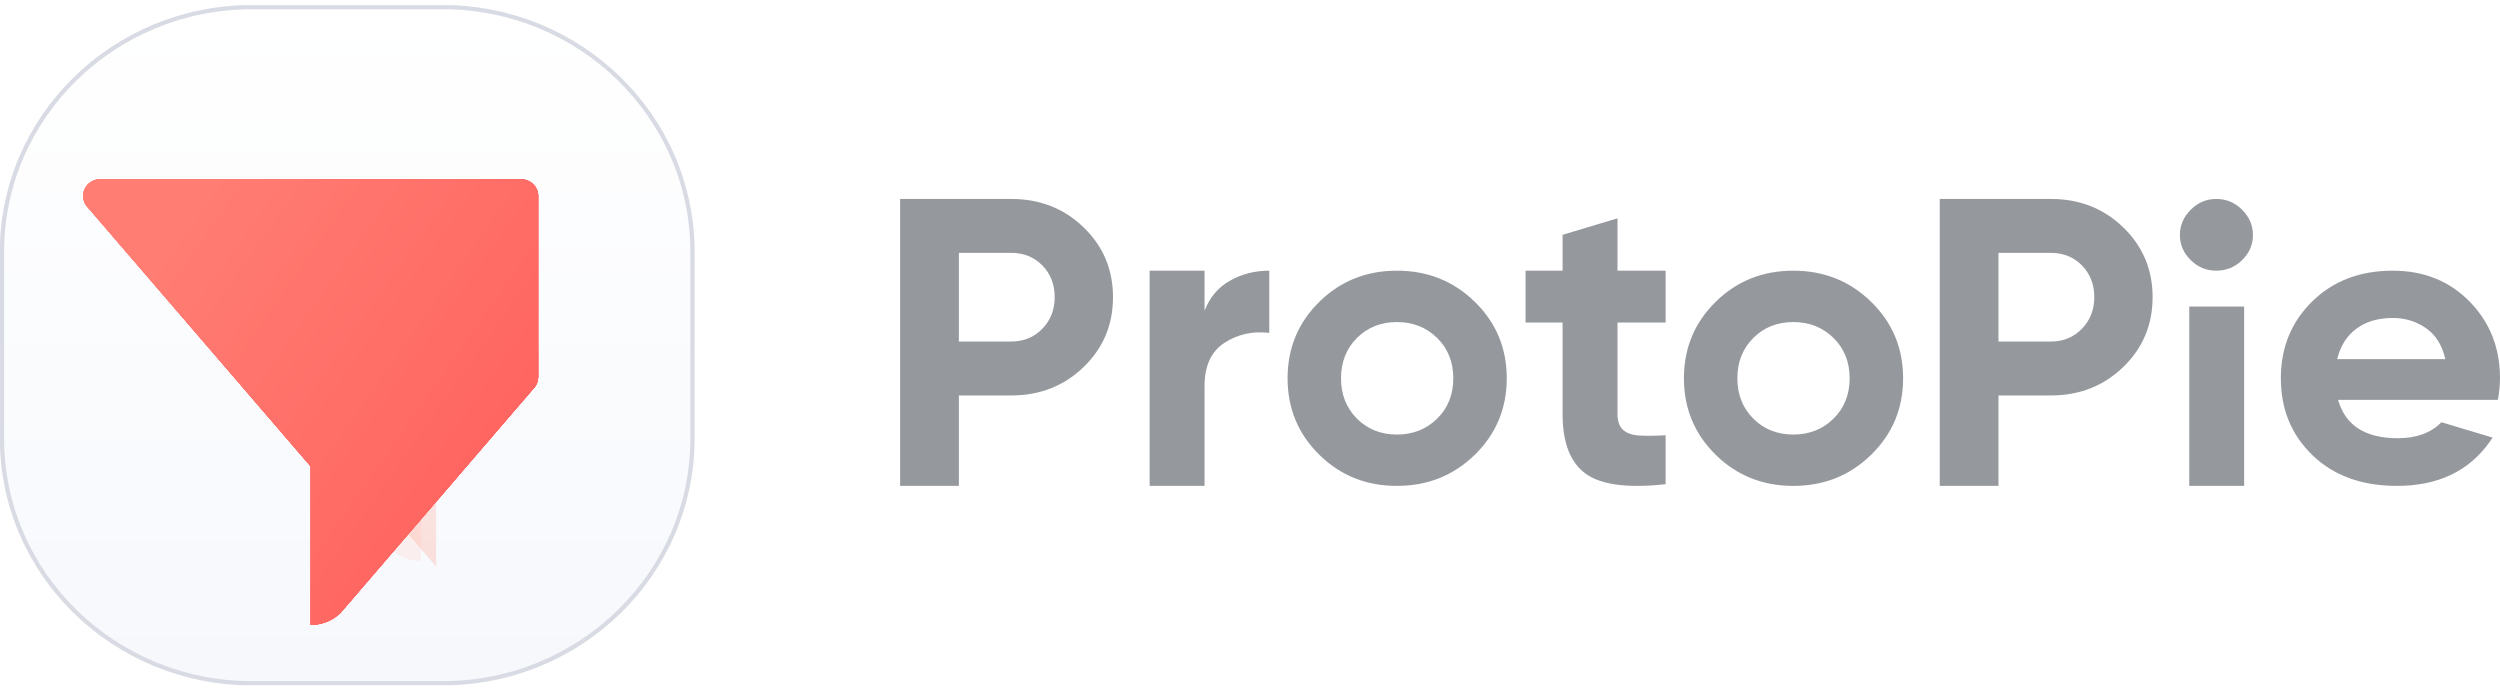 <svg width="100" height="28" viewBox="0 0 100 28" fill="none" xmlns="http://www.w3.org/2000/svg">
<g clip-path="url(#clip0_123_691)">
<path fill-rule="evenodd" clip-rule="evenodd" d="M41.693 13.15C41.364 13.491 40.95 13.661 40.45 13.661H38.355V10.115H40.45C40.95 10.115 41.364 10.282 41.693 10.617C42.023 10.951 42.187 11.375 42.187 11.888C42.187 12.389 42.023 12.811 41.693 13.15ZM43.345 9.095C42.562 8.337 41.597 7.958 40.45 7.958H36.005V19.436H38.355V15.818H40.45C41.597 15.818 42.562 15.439 43.345 14.681C44.129 13.923 44.52 12.992 44.52 11.888C44.52 10.784 44.129 9.853 43.345 9.095ZM49.196 11.229C48.724 11.496 48.386 11.898 48.182 12.433V10.827H45.985V19.436H48.182V15.439C48.182 14.636 48.446 14.062 48.974 13.716C49.502 13.371 50.101 13.237 50.771 13.315V10.827C50.192 10.827 49.666 10.961 49.196 11.229ZM54.279 16.746C54.704 17.17 55.237 17.382 55.878 17.382C56.519 17.382 57.055 17.17 57.486 16.746C57.917 16.322 58.132 15.784 58.132 15.132C58.132 14.48 57.917 13.942 57.486 13.518C57.055 13.094 56.519 12.882 55.878 12.882C55.237 12.882 54.704 13.094 54.279 13.518C53.854 13.942 53.641 14.48 53.641 15.132C53.641 15.784 53.854 16.322 54.279 16.746ZM58.994 18.189C58.143 19.021 57.105 19.436 55.878 19.436C54.652 19.436 53.616 19.021 52.771 18.189C51.926 17.357 51.503 16.338 51.503 15.132C51.503 13.925 51.926 12.906 52.771 12.075C53.616 11.243 54.652 10.827 55.878 10.827C57.105 10.827 58.143 11.243 58.994 12.075C59.845 12.906 60.27 13.925 60.27 15.132C60.27 16.338 59.845 17.357 58.994 18.189ZM64.7 12.901H66.625V10.827H64.7V8.733L62.503 9.392V10.827H61.022V12.901H62.503V16.558C62.503 17.707 62.812 18.504 63.431 18.95C64.05 19.396 65.115 19.535 66.625 19.368V17.411C66.205 17.434 65.853 17.436 65.569 17.42C65.285 17.403 65.069 17.328 64.922 17.194C64.774 17.06 64.7 16.848 64.7 16.558V12.901ZM70.133 16.746C70.558 17.17 71.091 17.382 71.732 17.382C72.373 17.382 72.909 17.17 73.34 16.746C73.771 16.322 73.986 15.784 73.986 15.132C73.986 14.48 73.771 13.942 73.34 13.518C72.909 13.094 72.373 12.882 71.732 12.882C71.091 12.882 70.558 13.094 70.133 13.518C69.708 13.942 69.495 14.48 69.495 15.132C69.495 15.784 69.708 16.322 70.133 16.746ZM74.848 18.189C73.997 19.021 72.959 19.436 71.732 19.436C70.506 19.436 69.47 19.021 68.625 18.189C67.78 17.357 67.357 16.338 67.357 15.132C67.357 13.925 67.78 12.906 68.625 12.075C69.47 11.243 70.506 10.827 71.732 10.827C72.959 10.827 73.997 11.243 74.848 12.075C75.699 12.906 76.124 13.925 76.124 15.132C76.124 16.338 75.699 17.357 74.848 18.189ZM83.277 13.15C82.948 13.491 82.534 13.661 82.034 13.661H79.939V10.115H82.034C82.534 10.115 82.948 10.282 83.277 10.617C83.606 10.951 83.771 11.375 83.771 11.888C83.771 12.389 83.606 12.811 83.277 13.15ZM84.929 9.095C84.146 8.337 83.181 7.958 82.034 7.958H77.589V19.436H79.939V15.818H82.034C83.181 15.818 84.146 15.439 84.929 14.681C85.713 13.923 86.104 12.992 86.104 11.888C86.104 10.784 85.713 9.853 84.929 9.095ZM87.57 19.436H89.766V12.262H87.57V19.436ZM88.648 10.827C88.255 10.827 87.916 10.686 87.628 10.403C87.34 10.12 87.196 9.787 87.196 9.401C87.196 9.016 87.34 8.679 87.628 8.391C87.916 8.102 88.255 7.958 88.648 7.958C89.052 7.958 89.398 8.102 89.686 8.391C89.974 8.679 90.118 9.016 90.118 9.401C90.118 9.787 89.974 10.12 89.686 10.403C89.398 10.686 89.052 10.827 88.648 10.827ZM97.813 14.366H93.489C93.613 13.844 93.866 13.439 94.252 13.151C94.636 12.863 95.122 12.719 95.71 12.719C96.207 12.719 96.651 12.855 97.041 13.127C97.431 13.398 97.688 13.811 97.813 14.366ZM99.576 17.692C99.576 17.692 99.634 17.613 99.706 17.504C99.706 17.504 98.27 17.071 97.658 16.889C97.236 17.316 96.654 17.529 95.913 17.529C94.613 17.529 93.816 17.018 93.522 15.996H99.916C99.971 15.692 100 15.404 100 15.132C100 13.915 99.596 12.893 98.788 12.066C97.98 11.241 96.954 10.827 95.71 10.827C94.398 10.827 93.324 11.238 92.488 12.058C91.651 12.879 91.234 13.904 91.234 15.132C91.234 16.371 91.657 17.398 92.505 18.214C93.353 19.029 94.478 19.436 95.88 19.436C97.507 19.436 98.74 18.855 99.576 17.692Z" fill="#95989D"/>
<path d="M17.699 0.285H10.079C4.556 0.285 0.079 4.669 0.079 10.077V17.539C0.079 22.947 4.556 27.331 10.079 27.331H17.699C23.222 27.331 27.699 22.947 27.699 17.539V10.077C27.699 4.669 23.222 0.285 17.699 0.285Z" fill="url(#paint0_linear_123_691)" stroke="#D8DBE3" stroke-width="0.17"/>
<g filter="url(#filter0_dd_123_691)">
<g filter="url(#filter1_ii_123_691)">
<path fill-rule="evenodd" clip-rule="evenodd" d="M13.916 20.33V23.048C13.457 23.048 13.041 22.87 12.735 22.58C12.734 22.58 12.734 22.58 12.734 22.579L12.505 22.311L4.997 13.561C4.992 13.559 4.989 13.554 4.986 13.549L4.956 13.515C4.954 13.512 4.952 13.51 4.95 13.507C4.913 13.459 4.882 13.406 4.861 13.349C4.833 13.281 4.818 13.207 4.815 13.131V13.086C4.815 13.072 4.816 13.057 4.819 13.043C4.832 12.893 4.898 12.759 4.997 12.654C5.12 12.524 5.297 12.442 5.492 12.442H7.146L13.915 20.331L13.916 20.33Z" fill="url(#paint1_linear_123_691)"/>
<path fill-rule="evenodd" clip-rule="evenodd" d="M13.916 20.33V23.048C13.457 23.048 13.041 22.87 12.735 22.58C12.734 22.58 12.734 22.58 12.734 22.579L12.505 22.311L4.997 13.561C4.992 13.559 4.989 13.554 4.986 13.549L4.956 13.515C4.954 13.512 4.952 13.51 4.95 13.507C4.913 13.459 4.882 13.406 4.861 13.349C4.833 13.281 4.818 13.207 4.815 13.131V13.086C4.815 13.072 4.816 13.057 4.819 13.043C4.832 12.893 4.898 12.759 4.997 12.654C5.12 12.524 5.297 12.442 5.492 12.442H7.146L13.915 20.331L13.916 20.33Z" fill="url(#paint2_linear_123_691)"/>
</g>
<g filter="url(#filter2_ii_123_691)">
<path fill-rule="evenodd" clip-rule="evenodd" d="M13.916 20.33V23.048C13.457 23.048 13.041 22.87 12.735 22.58C12.734 22.58 12.734 22.58 12.734 22.579L12.505 22.311L6.903 15.783L4.997 13.561C4.992 13.559 4.989 13.554 4.986 13.549L4.956 13.515C4.954 13.512 4.952 13.51 4.95 13.507C4.913 13.459 4.882 13.406 4.861 13.349C4.833 13.281 4.818 13.207 4.815 13.131V13.086C4.815 13.072 4.816 13.057 4.819 13.043C4.832 12.893 4.898 12.759 4.997 12.654C5.12 12.524 5.297 12.442 5.492 12.442H7.146L7.924 13.349L10.012 15.783L13.436 19.773L13.915 20.331L13.916 20.33Z" fill="url(#paint3_linear_123_691)" fill-opacity="0.4"/>
</g>
<g filter="url(#filter3_ii_123_691)">
<path fill-rule="evenodd" clip-rule="evenodd" d="M13.916 16.718V20.348L13.915 20.349L4.985 9.97C4.976 9.96 4.966 9.949 4.957 9.938C4.918 9.888 4.885 9.832 4.861 9.77C4.833 9.703 4.818 9.629 4.815 9.551V9.506C4.82 9.341 4.888 9.191 4.997 9.078C5.119 8.946 5.296 8.865 5.492 8.865H7.16L13.916 16.718Z" fill="url(#paint4_linear_123_691)"/>
<path fill-rule="evenodd" clip-rule="evenodd" d="M13.916 16.718V20.348L13.915 20.349L4.985 9.97C4.976 9.96 4.966 9.949 4.957 9.938C4.918 9.888 4.885 9.832 4.861 9.77C4.833 9.703 4.818 9.629 4.815 9.551V9.506C4.82 9.341 4.888 9.191 4.997 9.078C5.119 8.946 5.296 8.865 5.492 8.865H7.16L13.916 16.718Z" fill="url(#paint5_linear_123_691)"/>
</g>
<g filter="url(#filter4_ii_123_691)">
<path fill-rule="evenodd" clip-rule="evenodd" d="M13.916 16.718V20.348L13.915 20.349L13.437 19.793L10.013 15.814L7.924 13.386L7.146 12.481L4.985 9.97C4.976 9.96 4.966 9.949 4.957 9.938C4.918 9.888 4.885 9.832 4.861 9.77C4.833 9.703 4.818 9.629 4.815 9.551V9.506C4.82 9.341 4.888 9.191 4.997 9.078C5.119 8.946 5.296 8.865 5.492 8.865H7.16L7.939 9.77L10.271 12.481L11.049 13.386L13.138 15.814L13.916 16.718Z" fill="url(#paint6_linear_123_691)" fill-opacity="0.3"/>
</g>
<g filter="url(#filter5_ii_123_691)">
<path fill-rule="evenodd" clip-rule="evenodd" d="M5.463 5.225C5.269 5.225 5.09 5.306 4.969 5.438C4.859 5.549 4.792 5.701 4.787 5.867V5.911C4.789 5.989 4.805 6.063 4.833 6.13C4.834 6.136 4.836 6.141 4.839 6.147C4.861 6.198 4.888 6.246 4.924 6.29C4.936 6.306 4.949 6.322 4.964 6.336C4.966 6.34 4.97 6.343 4.973 6.347L13.887 16.707V23.048C13.93 23.048 13.971 23.047 14.012 23.043C14.421 23.015 14.79 22.844 15.068 22.581C15.069 22.581 15.069 22.581 15.069 22.58L15.299 22.313L22.817 13.573C22.827 13.564 22.835 13.553 22.844 13.543C22.885 13.493 22.918 13.437 22.942 13.375C22.973 13.301 22.988 13.221 22.988 13.135V5.888C22.988 5.713 22.919 5.553 22.805 5.436C22.683 5.306 22.506 5.225 22.31 5.225H5.463Z" fill="url(#paint7_linear_123_691)"/>
<path fill-rule="evenodd" clip-rule="evenodd" d="M5.463 5.225C5.269 5.225 5.09 5.306 4.969 5.438C4.859 5.549 4.792 5.701 4.787 5.867V5.911C4.789 5.989 4.805 6.063 4.833 6.13C4.834 6.136 4.836 6.141 4.839 6.147C4.861 6.198 4.888 6.246 4.924 6.29C4.936 6.306 4.949 6.322 4.964 6.336C4.966 6.34 4.97 6.343 4.973 6.347L13.887 16.707V23.048C13.93 23.048 13.971 23.047 14.012 23.043C14.421 23.015 14.79 22.844 15.068 22.581C15.069 22.581 15.069 22.581 15.069 22.58L15.299 22.313L22.817 13.573C22.827 13.564 22.835 13.553 22.844 13.543C22.885 13.493 22.918 13.437 22.942 13.375C22.973 13.301 22.988 13.221 22.988 13.135V5.888C22.988 5.713 22.919 5.553 22.805 5.436C22.683 5.306 22.506 5.225 22.31 5.225H5.463Z" fill="url(#paint8_linear_123_691)"/>
<path fill-rule="evenodd" clip-rule="evenodd" d="M5.463 5.225C5.269 5.225 5.09 5.306 4.969 5.438C4.859 5.549 4.792 5.701 4.787 5.867V5.911C4.789 5.989 4.805 6.063 4.833 6.13C4.834 6.136 4.836 6.141 4.839 6.147C4.861 6.198 4.888 6.246 4.924 6.29C4.936 6.306 4.949 6.322 4.964 6.336C4.966 6.34 4.97 6.343 4.973 6.347L13.887 16.707V23.048C13.93 23.048 13.971 23.047 14.012 23.043C14.421 23.015 14.79 22.844 15.068 22.581C15.069 22.581 15.069 22.581 15.069 22.58L15.299 22.313L22.817 13.573C22.827 13.564 22.835 13.553 22.844 13.543C22.885 13.493 22.918 13.437 22.942 13.375C22.973 13.301 22.988 13.221 22.988 13.135V5.888C22.988 5.713 22.919 5.553 22.805 5.436C22.683 5.306 22.506 5.225 22.31 5.225H5.463Z" fill="url(#paint9_linear_123_691)"/>
<path fill-rule="evenodd" clip-rule="evenodd" d="M5.463 5.225C5.269 5.225 5.09 5.306 4.969 5.438C4.859 5.549 4.792 5.701 4.787 5.867V5.911C4.789 5.989 4.805 6.063 4.833 6.13C4.834 6.136 4.836 6.141 4.839 6.147C4.861 6.198 4.888 6.246 4.924 6.29C4.936 6.306 4.949 6.322 4.964 6.336C4.966 6.34 4.97 6.343 4.973 6.347L13.887 16.707V23.048C13.93 23.048 13.971 23.047 14.012 23.043C14.421 23.015 14.79 22.844 15.068 22.581C15.069 22.581 15.069 22.581 15.069 22.58L15.299 22.313L22.817 13.573C22.827 13.564 22.835 13.553 22.844 13.543C22.885 13.493 22.918 13.437 22.942 13.375C22.973 13.301 22.988 13.221 22.988 13.135V5.888C22.988 5.713 22.919 5.553 22.805 5.436C22.683 5.306 22.506 5.225 22.31 5.225H5.463Z" fill="url(#paint10_linear_123_691)"/>
<path fill-rule="evenodd" clip-rule="evenodd" d="M5.463 5.225C5.269 5.225 5.09 5.306 4.969 5.438C4.859 5.549 4.792 5.701 4.787 5.867V5.911C4.789 5.989 4.805 6.063 4.833 6.13C4.834 6.136 4.836 6.141 4.839 6.147C4.861 6.198 4.888 6.246 4.924 6.29C4.936 6.306 4.949 6.322 4.964 6.336C4.966 6.34 4.97 6.343 4.973 6.347L13.887 16.707V23.048C13.93 23.048 13.971 23.047 14.012 23.043C14.421 23.015 14.79 22.844 15.068 22.581C15.069 22.581 15.069 22.581 15.069 22.58L15.299 22.313L22.817 13.573C22.827 13.564 22.835 13.553 22.844 13.543C22.885 13.493 22.918 13.437 22.942 13.375C22.973 13.301 22.988 13.221 22.988 13.135V5.888C22.988 5.713 22.919 5.553 22.805 5.436C22.683 5.306 22.506 5.225 22.31 5.225H5.463Z" fill="url(#paint11_linear_123_691)"/>
<path fill-rule="evenodd" clip-rule="evenodd" d="M5.463 5.225C5.269 5.225 5.09 5.306 4.969 5.438C4.859 5.549 4.792 5.701 4.787 5.867V5.911C4.789 5.989 4.805 6.063 4.833 6.13C4.834 6.136 4.836 6.141 4.839 6.147C4.861 6.198 4.888 6.246 4.924 6.29C4.936 6.306 4.949 6.322 4.964 6.336C4.966 6.34 4.97 6.343 4.973 6.347L13.887 16.707V23.048C13.93 23.048 13.971 23.047 14.012 23.043C14.421 23.015 14.79 22.844 15.068 22.581C15.069 22.581 15.069 22.581 15.069 22.58L15.299 22.313L22.817 13.573C22.827 13.564 22.835 13.553 22.844 13.543C22.885 13.493 22.918 13.437 22.942 13.375C22.973 13.301 22.988 13.221 22.988 13.135V5.888C22.988 5.713 22.919 5.553 22.805 5.436C22.683 5.306 22.506 5.225 22.31 5.225H5.463Z" fill="url(#paint12_linear_123_691)"/>
</g>
</g>
</g>
<defs>
<filter id="filter0_dd_123_691" x="2.231" y="3.278" width="25.018" height="24.639" filterUnits="userSpaceOnUse" color-interpolation-filters="sRGB">
<feFlood flood-opacity="0" result="BackgroundImageFix"/>
<feColorMatrix in="SourceAlpha" type="matrix" values="0 0 0 0 0 0 0 0 0 0 0 0 0 0 0 0 0 0 127 0" result="hardAlpha"/>
<feOffset dx="0.852" dy="1.461"/>
<feGaussianBlur stdDeviation="1.704"/>
<feColorMatrix type="matrix" values="0 0 0 0 1 0 0 0 0 0.875 0 0 0 0 0.843 0 0 0 0.63 0"/>
<feBlend mode="normal" in2="BackgroundImageFix" result="effect1_dropShadow_123_691"/>
<feColorMatrix in="SourceAlpha" type="matrix" values="0 0 0 0 0 0 0 0 0 0 0 0 0 0 0 0 0 0 127 0" result="hardAlpha"/>
<feOffset dx="0.365" dy="0.73"/>
<feGaussianBlur stdDeviation="1.217"/>
<feColorMatrix type="matrix" values="0 0 0 0 0.771 0 0 0 0 0.469 0 0 0 0 0.408 0 0 0 0.3 0"/>
<feBlend mode="normal" in2="effect1_dropShadow_123_691" result="effect2_dropShadow_123_691"/>
<feBlend mode="normal" in="SourceGraphic" in2="effect2_dropShadow_123_691" result="shape"/>
</filter>
<filter id="filter1_ii_123_691" x="4.815" y="12.442" width="11.9" height="14.744" filterUnits="userSpaceOnUse" color-interpolation-filters="sRGB">
<feFlood flood-opacity="0" result="BackgroundImageFix"/>
<feBlend mode="normal" in="SourceGraphic" in2="BackgroundImageFix" result="shape"/>
<feColorMatrix in="SourceAlpha" type="matrix" values="0 0 0 0 0 0 0 0 0 0 0 0 0 0 0 0 0 0 127 0" result="hardAlpha"/>
<feOffset dx="2.799" dy="6.938"/>
<feGaussianBlur stdDeviation="2.069"/>
<feComposite in2="hardAlpha" operator="arithmetic" k2="-1" k3="1"/>
<feColorMatrix type="matrix" values="0 0 0 0 1 0 0 0 0 0.651 0 0 0 0 0.58 0 0 0 1 0"/>
<feBlend mode="normal" in2="shape" result="effect1_innerShadow_123_691"/>
<feColorMatrix in="SourceAlpha" type="matrix" values="0 0 0 0 0 0 0 0 0 0 0 0 0 0 0 0 0 0 127 0" result="hardAlpha"/>
<feOffset dx="-2.241" dy="14.789"/>
<feGaussianBlur stdDeviation="2.017"/>
<feComposite in2="hardAlpha" operator="arithmetic" k2="-1" k3="1"/>
<feColorMatrix type="matrix" values="0 0 0 0 1 0 0 0 0 0.875 0 0 0 0 0.843 0 0 0 0.48 0"/>
<feBlend mode="normal" in2="effect1_innerShadow_123_691" result="effect2_innerShadow_123_691"/>
</filter>
<filter id="filter2_ii_123_691" x="4.815" y="11.104" width="10.683" height="11.945" filterUnits="userSpaceOnUse" color-interpolation-filters="sRGB">
<feFlood flood-opacity="0" result="BackgroundImageFix"/>
<feBlend mode="normal" in="SourceGraphic" in2="BackgroundImageFix" result="shape"/>
<feColorMatrix in="SourceAlpha" type="matrix" values="0 0 0 0 0 0 0 0 0 0 0 0 0 0 0 0 0 0 127 0" result="hardAlpha"/>
<feOffset dx="0.122" dy="-1.461"/>
<feGaussianBlur stdDeviation="0.548"/>
<feComposite in2="hardAlpha" operator="arithmetic" k2="-1" k3="1"/>
<feColorMatrix type="matrix" values="0 0 0 0 1 0 0 0 0 0.605 0 0 0 0 0.592 0 0 0 0.2 0"/>
<feBlend mode="multiply" in2="shape" result="effect1_innerShadow_123_691"/>
<feColorMatrix in="SourceAlpha" type="matrix" values="0 0 0 0 0 0 0 0 0 0 0 0 0 0 0 0 0 0 127 0" result="hardAlpha"/>
<feOffset dx="1.582" dy="-1.339"/>
<feGaussianBlur stdDeviation="0.791"/>
<feComposite in2="hardAlpha" operator="arithmetic" k2="-1" k3="1"/>
<feColorMatrix type="matrix" values="0 0 0 0 1 0 0 0 0 1 0 0 0 0 1 0 0 0 0.3 0"/>
<feBlend mode="normal" in2="effect1_innerShadow_123_691" result="effect2_innerShadow_123_691"/>
</filter>
<filter id="filter3_ii_123_691" x="2.575" y="8.865" width="14.141" height="15.623" filterUnits="userSpaceOnUse" color-interpolation-filters="sRGB">
<feFlood flood-opacity="0" result="BackgroundImageFix"/>
<feBlend mode="normal" in="SourceGraphic" in2="BackgroundImageFix" result="shape"/>
<feColorMatrix in="SourceAlpha" type="matrix" values="0 0 0 0 0 0 0 0 0 0 0 0 0 0 0 0 0 0 127 0" result="hardAlpha"/>
<feOffset dx="2.799" dy="6.938"/>
<feGaussianBlur stdDeviation="2.069"/>
<feComposite in2="hardAlpha" operator="arithmetic" k2="-1" k3="1"/>
<feColorMatrix type="matrix" values="0 0 0 0 1 0 0 0 0 0.651 0 0 0 0 0.58 0 0 0 1 0"/>
<feBlend mode="normal" in2="shape" result="effect1_innerShadow_123_691"/>
<feColorMatrix in="SourceAlpha" type="matrix" values="0 0 0 0 0 0 0 0 0 0 0 0 0 0 0 0 0 0 127 0" result="hardAlpha"/>
<feOffset dx="-2.241" dy="14.789"/>
<feGaussianBlur stdDeviation="2.017"/>
<feComposite in2="hardAlpha" operator="arithmetic" k2="-1" k3="1"/>
<feColorMatrix type="matrix" values="0 0 0 0 1 0 0 0 0 0.875 0 0 0 0 0.843 0 0 0 0.48 0"/>
<feBlend mode="normal" in2="effect1_innerShadow_123_691" result="effect2_innerShadow_123_691"/>
</filter>
<filter id="filter4_ii_123_691" x="4.815" y="8.621" width="9.953" height="12.093" filterUnits="userSpaceOnUse" color-interpolation-filters="sRGB">
<feFlood flood-opacity="0" result="BackgroundImageFix"/>
<feBlend mode="normal" in="SourceGraphic" in2="BackgroundImageFix" result="shape"/>
<feColorMatrix in="SourceAlpha" type="matrix" values="0 0 0 0 0 0 0 0 0 0 0 0 0 0 0 0 0 0 127 0" result="hardAlpha"/>
<feOffset dx="0.365" dy="-0.243"/>
<feGaussianBlur stdDeviation="0.913"/>
<feComposite in2="hardAlpha" operator="arithmetic" k2="-1" k3="1"/>
<feColorMatrix type="matrix" values="0 0 0 0 0.996 0 0 0 0 0.459 0 0 0 0 0.412 0 0 0 0.5 0"/>
<feBlend mode="normal" in2="shape" result="effect1_innerShadow_123_691"/>
<feColorMatrix in="SourceAlpha" type="matrix" values="0 0 0 0 0 0 0 0 0 0 0 0 0 0 0 0 0 0 127 0" result="hardAlpha"/>
<feOffset dx="1.947" dy="0.365"/>
<feGaussianBlur stdDeviation="0.426"/>
<feComposite in2="hardAlpha" operator="arithmetic" k2="-1" k3="1"/>
<feColorMatrix type="matrix" values="0 0 0 0 1 0 0 0 0 1 0 0 0 0 1 0 0 0 0.08 0"/>
<feBlend mode="normal" in2="effect1_innerShadow_123_691" result="effect2_innerShadow_123_691"/>
</filter>
<filter id="filter5_ii_123_691" x="2.353" y="3.4" width="20.636" height="21.23" filterUnits="userSpaceOnUse" color-interpolation-filters="sRGB">
<feFlood flood-opacity="0" result="BackgroundImageFix"/>
<feBlend mode="normal" in="SourceGraphic" in2="BackgroundImageFix" result="shape"/>
<feColorMatrix in="SourceAlpha" type="matrix" values="0 0 0 0 0 0 0 0 0 0 0 0 0 0 0 0 0 0 127 0" result="hardAlpha"/>
<feOffset dx="-2.434" dy="-1.825"/>
<feGaussianBlur stdDeviation="1.765"/>
<feComposite in2="hardAlpha" operator="arithmetic" k2="-1" k3="1"/>
<feColorMatrix type="matrix" values="0 0 0 0 0 0 0 0 0 0 0 0 0 0 0 0 0 0 0.1 0"/>
<feBlend mode="hard-light" in2="shape" result="effect1_innerShadow_123_691"/>
<feColorMatrix in="SourceAlpha" type="matrix" values="0 0 0 0 0 0 0 0 0 0 0 0 0 0 0 0 0 0 127 0" result="hardAlpha"/>
<feOffset dx="-0.243" dy="1.582"/>
<feGaussianBlur stdDeviation="1.521"/>
<feComposite in2="hardAlpha" operator="arithmetic" k2="-1" k3="1"/>
<feColorMatrix type="matrix" values="0 0 0 0 1 0 0 0 0 0.875 0 0 0 0 0.843 0 0 0 0.7 0"/>
<feBlend mode="soft-light" in2="effect1_innerShadow_123_691" result="effect2_innerShadow_123_691"/>
</filter>
<linearGradient id="paint0_linear_123_691" x1="13.889" y1="0.208" x2="13.889" y2="27.408" gradientUnits="userSpaceOnUse">
<stop stop-color="white"/>
<stop offset="1" stop-color="#F6F8FC"/>
</linearGradient>
<linearGradient id="paint1_linear_123_691" x1="10.281" y1="15.512" x2="8.723" y2="16.761" gradientUnits="userSpaceOnUse">
<stop stop-color="#FFA794" stop-opacity="0.3"/>
<stop offset="1" stop-color="#FF9794"/>
</linearGradient>
<linearGradient id="paint2_linear_123_691" x1="10.281" y1="15.512" x2="8.723" y2="16.761" gradientUnits="userSpaceOnUse">
<stop stop-color="#FFA794" stop-opacity="0.3"/>
<stop offset="1" stop-color="#FF9794"/>
</linearGradient>
<linearGradient id="paint3_linear_123_691" x1="10.146" y1="19.451" x2="11.812" y2="17.93" gradientUnits="userSpaceOnUse">
<stop stop-color="#FFDFD7"/>
<stop offset="1" stop-color="#FFDFD7"/>
</linearGradient>
<linearGradient id="paint4_linear_123_691" x1="10.281" y1="12.189" x2="8.562" y2="13.942" gradientUnits="userSpaceOnUse">
<stop stop-color="#FFA794" stop-opacity="0.3"/>
<stop offset="1" stop-color="#FF9794"/>
</linearGradient>
<linearGradient id="paint5_linear_123_691" x1="10.281" y1="12.189" x2="8.562" y2="13.942" gradientUnits="userSpaceOnUse">
<stop stop-color="#FFA794" stop-opacity="0.3"/>
<stop offset="1" stop-color="#FF9794"/>
</linearGradient>
<linearGradient id="paint6_linear_123_691" x1="10.651" y1="16.381" x2="12.4" y2="14.562" gradientUnits="userSpaceOnUse">
<stop stop-color="#FFA694"/>
<stop offset="1" stop-color="#FFB7A9"/>
</linearGradient>
<linearGradient id="paint7_linear_123_691" x1="19.82" y1="17.14" x2="7.684" y2="8.617" gradientUnits="userSpaceOnUse">
<stop stop-color="#FF6661"/>
<stop offset="1" stop-color="#FF7D73"/>
</linearGradient>
<linearGradient id="paint8_linear_123_691" x1="19.82" y1="17.14" x2="7.684" y2="8.617" gradientUnits="userSpaceOnUse">
<stop stop-color="#FF6661"/>
<stop offset="1" stop-color="#FF7D73"/>
</linearGradient>
<linearGradient id="paint9_linear_123_691" x1="19.82" y1="17.14" x2="7.684" y2="8.617" gradientUnits="userSpaceOnUse">
<stop stop-color="#FF6661"/>
<stop offset="1" stop-color="#FF7D73"/>
</linearGradient>
<linearGradient id="paint10_linear_123_691" x1="19.82" y1="17.14" x2="7.684" y2="8.617" gradientUnits="userSpaceOnUse">
<stop stop-color="#FF6661"/>
<stop offset="1" stop-color="#FF7D73"/>
</linearGradient>
<linearGradient id="paint11_linear_123_691" x1="19.82" y1="17.14" x2="7.684" y2="8.617" gradientUnits="userSpaceOnUse">
<stop stop-color="#FF6661"/>
<stop offset="1" stop-color="#FF7D73"/>
</linearGradient>
<linearGradient id="paint12_linear_123_691" x1="19.82" y1="17.14" x2="7.684" y2="8.617" gradientUnits="userSpaceOnUse">
<stop stop-color="#FF6661"/>
<stop offset="1" stop-color="#FF7D73"/>
</linearGradient>
<clipPath id="clip0_123_691">
<rect width="100" height="27.2" fill="white" transform="translate(0 0.208)"/>
</clipPath>
</defs>
</svg>
